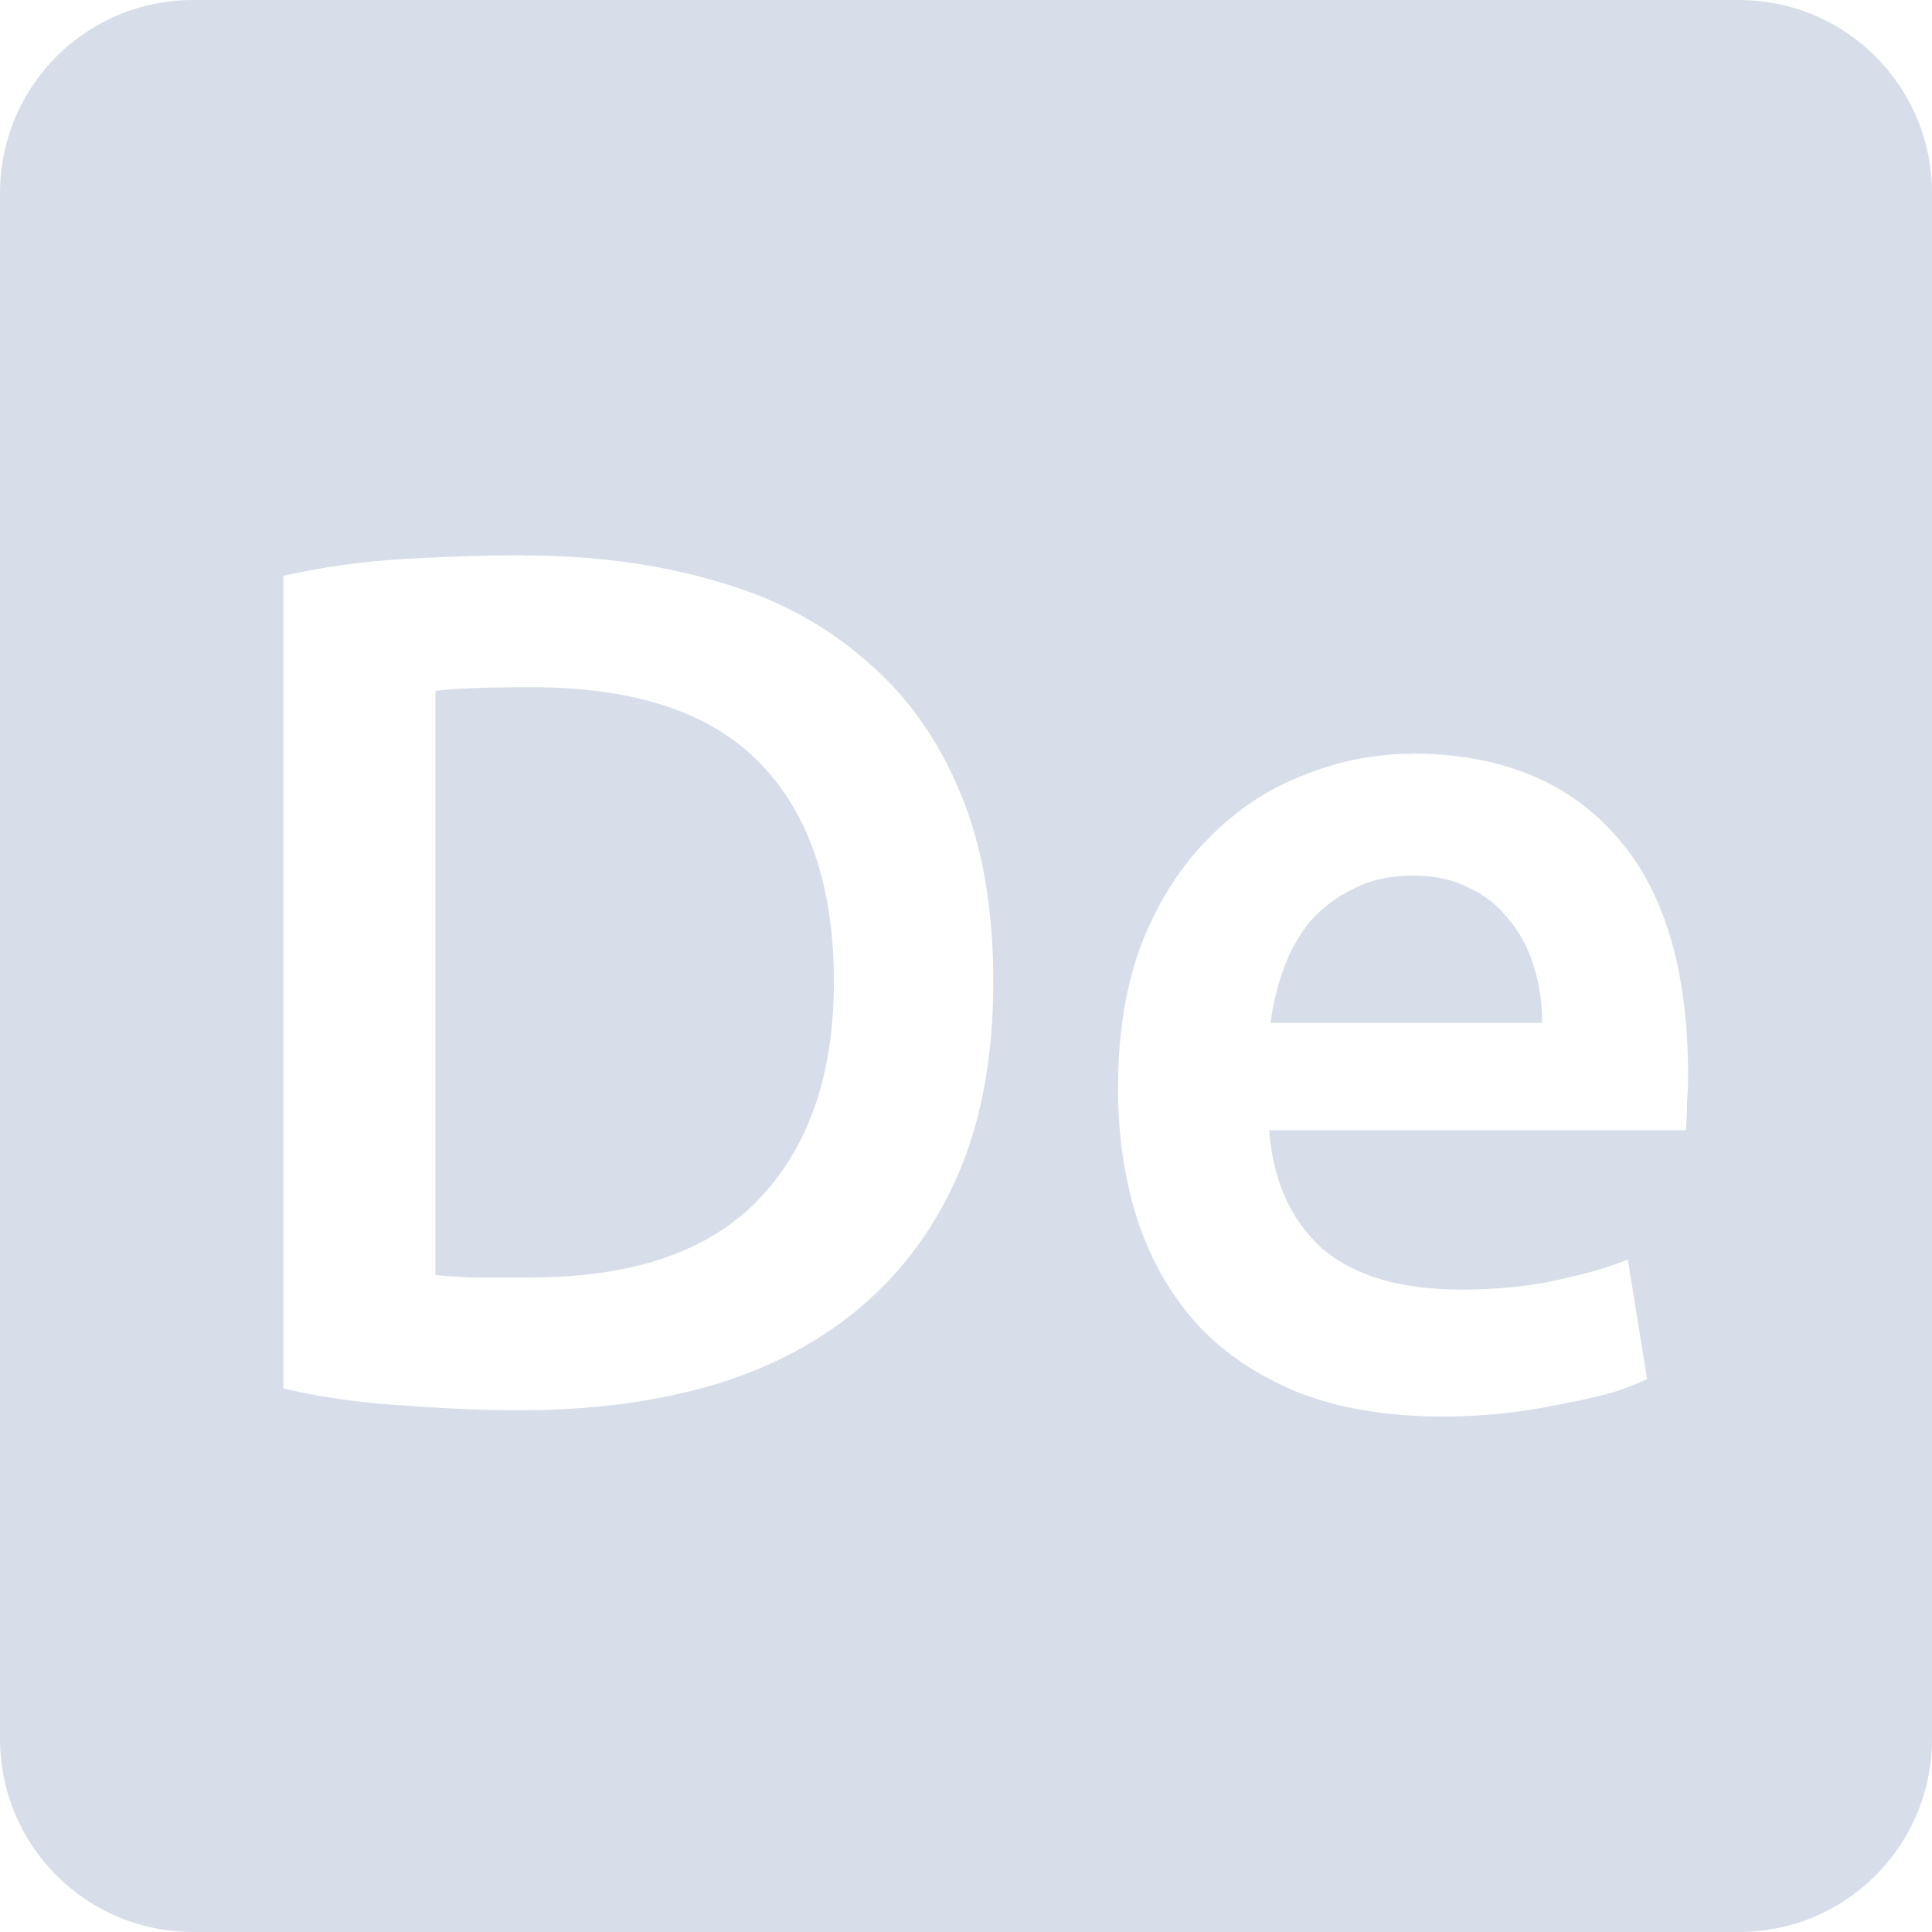 <svg viewBox="0 0 16 16" xmlns="http://www.w3.org/2000/svg">
 <path d="m1.6 0c-0.886 0-1.6 0.714-1.6 1.6v12.8c0 0.886 0.714 1.6 1.6 1.6h12.8c0.886 0 1.6-0.714 1.6-1.6v-12.8c0-0.886-0.714-1.6-1.6-1.6h-12.8zm2.725 4.6c0.58 0 1.111 0.069 1.591 0.209 0.48 0.133 0.89 0.347 1.23 0.641 0.347 0.287 0.613 0.653 0.8 1.1 0.187 0.44 0.28 0.966 0.28 1.58 0 0.6-0.093 1.124-0.28 1.57-0.187 0.44-0.453 0.809-0.8 1.109-0.34 0.293-0.752 0.514-1.239 0.661-0.48 0.14-1.013 0.209-1.6 0.209-0.28 0-0.597-0.012-0.95-0.039-0.353-0.02-0.691-0.067-1.01-0.141v-6.73c0.32-0.073 0.66-0.121 1.02-0.141s0.679-0.03 0.959-0.03zm0.081 1.091c-0.373 0-0.64 0.01-0.8 0.03v4.839c0.073 7e-3 0.169 0.014 0.289 0.02h0.491c0.847 0 1.476-0.212 1.889-0.639 0.42-0.433 0.631-1.038 0.631-1.811 0-0.787-0.204-1.389-0.611-1.809s-1.036-0.63-1.889-0.63zm7.284 0.55c0.72 0 1.281 0.222 1.681 0.669 0.407 0.447 0.609 1.113 0.609 2 0 0.067-3e-3 0.145-9e-3 0.231 0 0.08-4e-3 0.152-0.011 0.219h-3.45c0.033 0.42 0.181 0.748 0.441 0.981 0.267 0.227 0.65 0.339 1.15 0.339 0.293 0 0.56-0.026 0.8-0.08 0.247-0.053 0.44-0.11 0.58-0.17l0.159 0.991c-0.067 0.033-0.16 0.069-0.28 0.109-0.113 0.033-0.247 0.064-0.4 0.091-0.147 0.033-0.306 0.06-0.48 0.08-0.173 0.02-0.35 0.03-0.53 0.03-0.46 0-0.86-0.067-1.2-0.2-0.34-0.14-0.621-0.33-0.841-0.57-0.22-0.247-0.382-0.533-0.489-0.859-0.107-0.333-0.161-0.697-0.161-1.091 0-0.46 0.067-0.863 0.2-1.209 0.14-0.347 0.323-0.633 0.55-0.859 0.227-0.233 0.486-0.407 0.78-0.52 0.293-0.12 0.593-0.18 0.9-0.18zm0.011 1.01c-0.187 0-0.351 0.036-0.491 0.109-0.14 0.067-0.259 0.157-0.359 0.27-0.093 0.113-0.167 0.244-0.22 0.391s-0.089 0.297-0.109 0.45h2.25c0-0.167-0.024-0.324-0.07-0.47-0.047-0.153-0.118-0.284-0.211-0.391-0.087-0.113-0.196-0.199-0.33-0.259-0.127-0.067-0.279-0.1-0.459-0.1z" fill="#d8dee9"/>
</svg>
